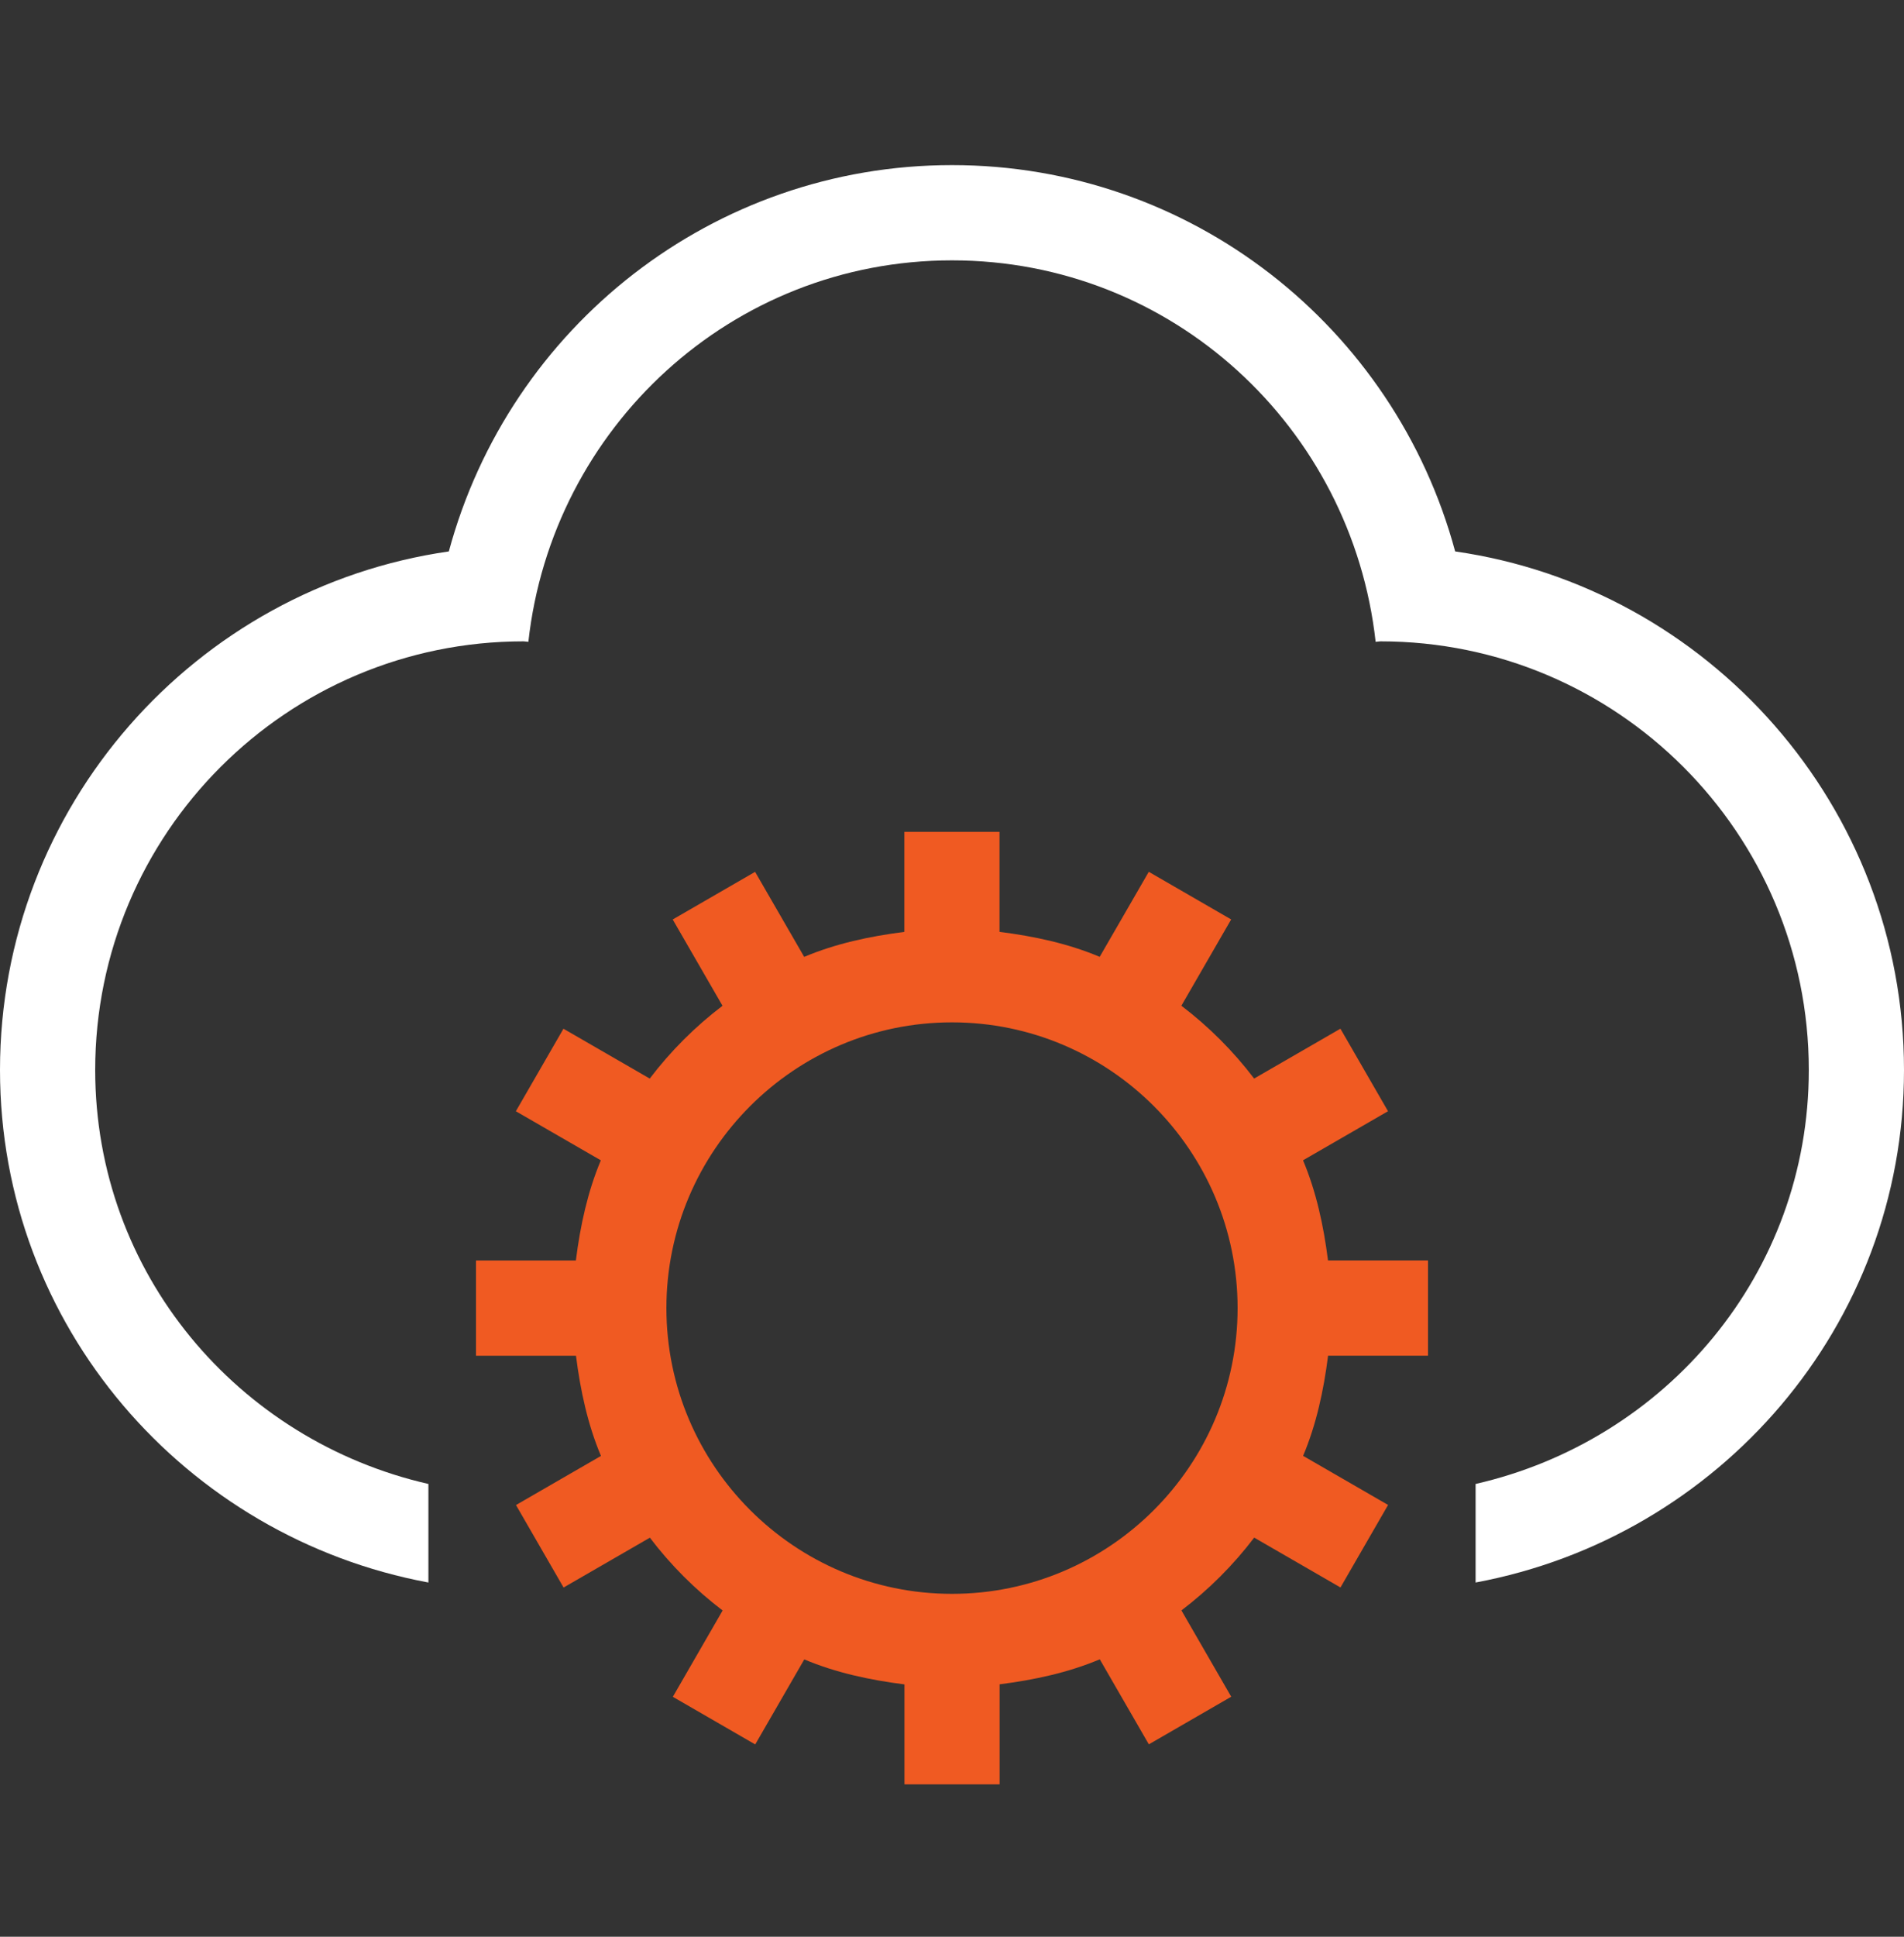 <svg width="60" height="61" viewBox="0 0 60 61" fill="none" xmlns="http://www.w3.org/2000/svg">
<rect x="0" y="0" width="60" height="61" fill="#333333" stroke="none"/>
<path d="M45 42.699V39.699H41.849C41.71 38.601 41.477 37.531 41.062 36.545L43.74 34.999L42.24 32.4L39.521 33.97C38.862 33.104 38.094 32.336 37.228 31.677L38.797 28.959L36.201 27.459L34.654 30.137C33.668 29.721 32.598 29.489 31.498 29.35V26.2H28.498V29.351C27.398 29.49 26.329 29.722 25.342 30.138L23.795 27.46L21.199 28.96L22.768 31.678C21.902 32.337 21.134 33.105 20.475 33.971L17.756 32.401L16.256 35L18.934 36.546C18.519 37.532 18.286 38.601 18.147 39.701H15V42.701H18.151C18.29 43.8 18.522 44.87 18.938 45.856L16.26 47.403L17.76 50.001L20.479 48.431C21.138 49.297 21.906 50.065 22.772 50.724L21.203 53.443L23.799 54.943L25.345 52.265C26.332 52.681 27.401 52.913 28.501 53.052V56.2H31.501V53.049C32.601 52.91 33.67 52.678 34.657 52.262L36.203 54.94L38.799 53.44L37.23 50.722C38.096 50.063 38.864 49.295 39.523 48.429L42.242 49.999L43.742 47.4L41.064 45.854C41.48 44.868 41.712 43.799 41.851 42.699H45V42.699ZM30 50.2C25.037 50.2 21 46.163 21 41.2C21 36.237 25.037 32.2 30 32.2C34.963 32.2 39 36.237 39 41.2C39 46.163 34.963 50.2 30 50.2Z" fill="#F05A22"/>
<path d="M45.856 17.368C43.942 10.28 37.519 5.2 30 5.2C22.481 5.2 16.058 10.28 14.144 17.368C6.157 18.514 0 25.401 0 33.7C0 41.765 5.842 48.419 13.5 49.843V46.739C7.505 45.37 3 40.111 3 33.7C3 26.244 9.044 20.2 16.5 20.2C16.551 20.2 16.599 20.214 16.65 20.215C17.398 13.467 23.053 8.2 30 8.2C36.947 8.2 42.602 13.467 43.35 20.215C43.401 20.214 43.449 20.2 43.5 20.2C50.956 20.2 57 26.244 57 33.7C57 40.111 52.495 45.37 46.5 46.739V49.843C54.158 48.419 60 41.765 60 33.7C60 25.401 53.843 18.514 45.856 17.368Z" fill="white"/>
</svg>

